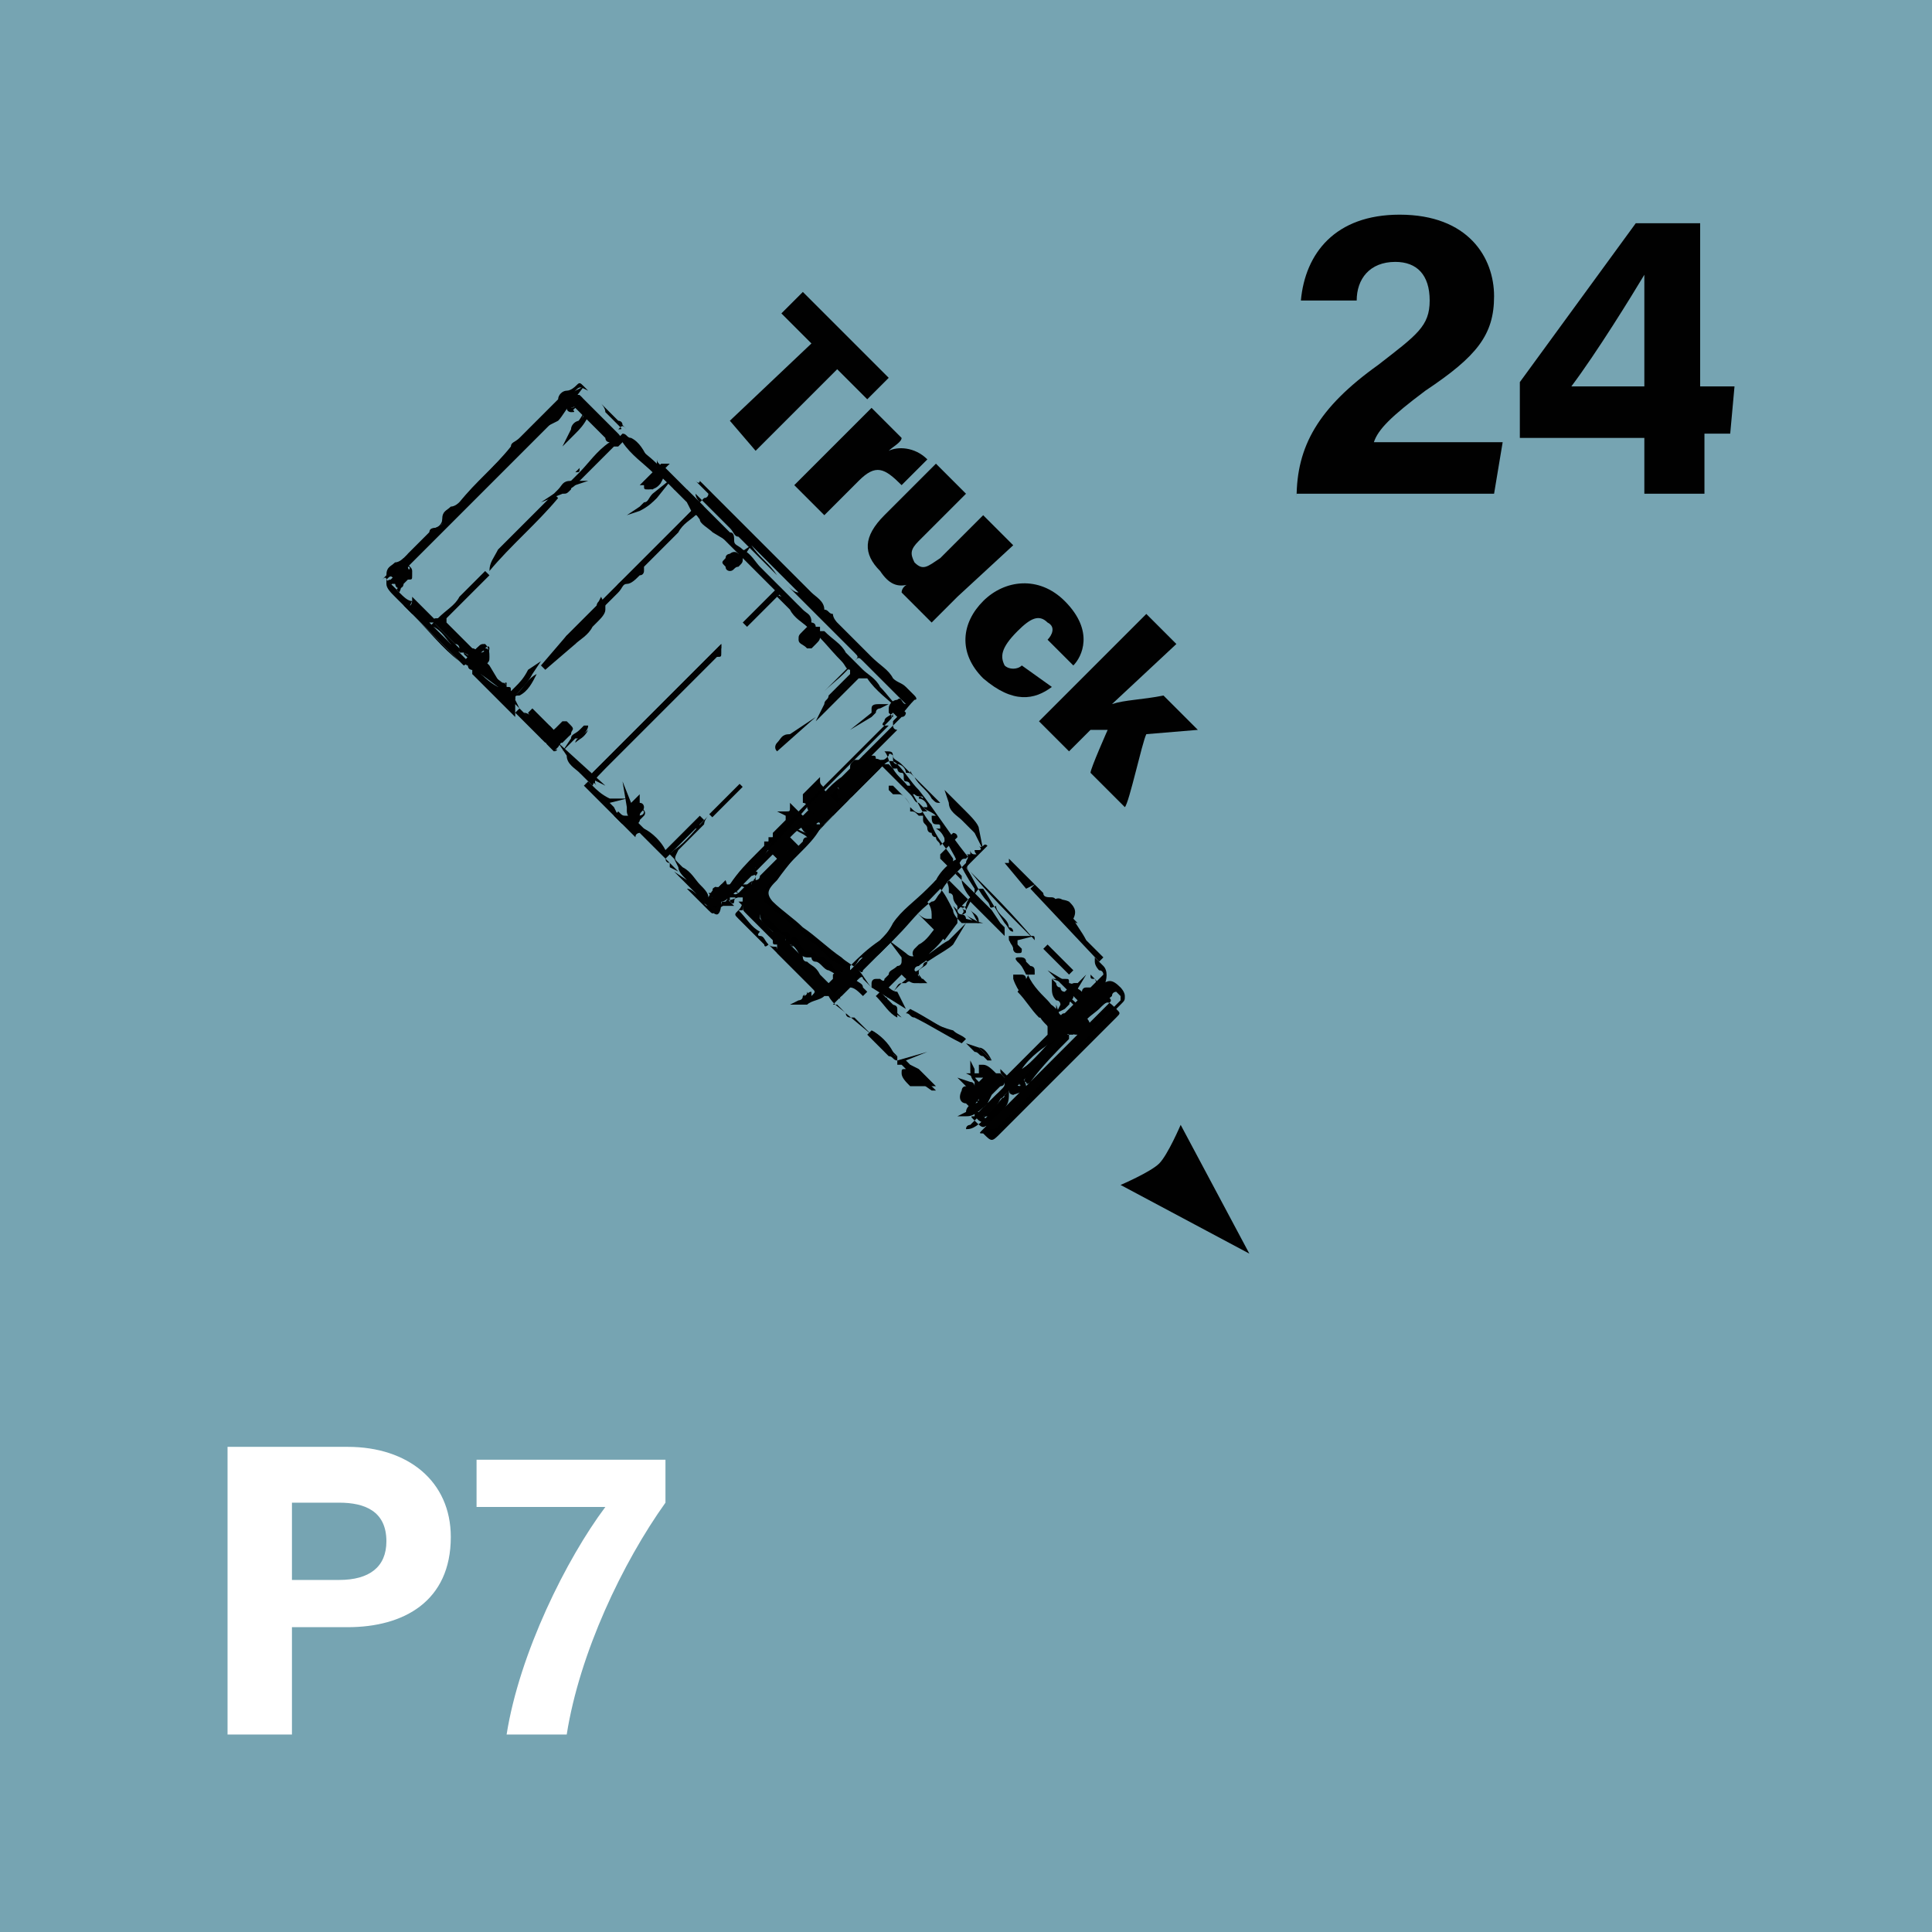 <svg version="1.2" baseProfile="tiny" xmlns="http://www.w3.org/2000/svg" viewBox="0 0 45 45" overflow="visible" xml:space="preserve"><path fill="#76A4B2" d="M-4.5-4.5h279v99h-279z"/><path fill="none" d="M0 0h45v45H0z"/><path d="M18.7 23.3s.1 0 0 0c.2-.1.3-.1.5-.2l.1-.1c0 .1.1.1.1.1l.4.4.1.1-.3-.3s-.1-.1 0-.1l.4-.4c.1-.1.1 0 .1 0l.2.2c-.1-.1-.2-.3-.3-.4v-.2l.1-.1c-.1 0-.1.1-.2.2 0 0 0 .1-.1.1v-.1c.2-.2.4-.4.7-.6.1-.1.2-.2.3-.4.2-.3.5-.5.8-.8l.2-.2c.1-.2.3-.4.5-.5.1.2.2.4.4.7v.1c-.1.1-.2.2-.2.3-.1.1-.1 0-.2 0h.1s.1 0 .1.1c0 0-.1 0-.1-.1V21c-.1 0-.1.1 0 .1 0 .1.1.1 0 .2.1 0 .1-.1.1 0 .1.1.2.1.3.2 0-.2-.1-.2-.2-.3.1.1.1.2.2.3-.1 0-.2-.1-.3-.2v-.1c.1-.2.2-.4.3-.5h.1c.2.3.3.5.5.8.1.1.1.2.2.2 0 0 0-.1-.1-.1 0 0 0-.1-.1-.2s-.2-.2-.2-.3c-.2.1-.1 0-.2-.1-.2-.2-.3-.5-.5-.8.6.6 1.1 1.1 1.6 1.7 0-.1 0-.1-.1-.1-.5-.5-1-1-1.4-1.5-.1-.1-.1-.1 0-.2l.4-.4c-.1-.1-.1.1-.2 0 0 0 .1.1 0 .1h-.1c0 .1.1.1 0 .1s-.1-.1-.1-.1v.1h-.1s.1 0 0 .1c-.1 0-.1 0-.2.2 0-.2-.1-.3-.2-.5-.1-.1-.1-.3-.3-.4h.1c0-.1 0-.1-.1-.1s-.1-.1-.1-.2h.1c-.1-.1-.2-.1-.3-.2h.1c0-.1-.1-.2-.2-.2 0-.1.1 0 .1 0 0-.1-.1 0-.2-.1-.1 0-.1 0-.1-.1l-.1-.1h.1s0-.1-.1-.1 0-.2-.1-.2-.1-.1-.1-.1h-.1c-.1-.1-.1-.3-.2-.4.2 0 .2 0 .2.2 0 0 0 .1.1.1s.2.1.2.2c.1 0 .1 0 .2.1.1.2.3.3.4.5.1.1.1.1.2.1l-.3-.3-.6-.6c-.1-.1-.2-.1-.2-.2 0 0-.1-.1-.1 0-.1.1-.1.1-.2.1-.2-.1-.2.1-.2.2s-.1.1-.2.2-.2.2-.3.4h-.1c-.1-.1-.2-.1-.2-.2l-.3.3v.1c.1.1.1.2.2.2v.1l-.2.2h-.1s.1 0 0 .1c-.1-.1-.1-.2-.3-.3 0 .1-.1.2-.2.2.1.1.1.2.2.2-.1 0-.2-.1-.3-.1.1.1.2.1.3.2.1 0 .1.1 0 .1l-.1.1c-.1.1-.1.2-.2.2s-.1-.1-.2-.2c-.1 0 0-.1 0-.1l.2-.2-.3.3v.1l.2.2c-.1 0-.2-.1-.2-.2l-.1-.1.2.2s.1.1 0 .1c0 .1-.1 0-.1 0l-.2-.2v.1c.3.3.3.2 0 .5l-.2.2c-.1.1-.1.1-.2.1s0 .1-.1.1c.1 0 .1-.1.2-.1-.1.2-.1.2-.3.2.1 0 0-.1 0-.1 0-.1 0 0 0 0-.1 0-.1-.1-.1.1 0 .1 0 .2-.1.3-.1.1-.1.1 0 .2l.6.6s0 .1.1 0c-.1-.1-.1-.2-.2-.2 0 0-.1 0 0-.1-.2-.1-.3-.3-.5-.5h.1v-.1c.1 0 .1.1.1.1.1.1 0-.1.1 0 0 .1.1.1.1.1h.1c0 .2.2.3.3.4.1.1.2 0 .2.2.1-.1.1 0 .1 0s0 .1.1.1.2.2.2.2.1.1.2.1h.1s0 .1.1.1.2.2.3.2c.2.1.3.2.3.3 0 0 0-.1-.1-.1 0 0 .1.1 0 .1h-.1c0 .1-.1 0-.1 0v.2c-.1 0-.1.1-.2 0s-.2-.1-.3-.3c0-.1-.1-.2-.2-.2s-.1-.2-.2-.2l-.3-.3c0-.1-.1 0-.2-.1l.6.6.4.4c.1.1.1.1 0 .2-.1 0-.1.1-.2.1v-.1c.1-.1 0 0 0 .1 0 0 .1-.1.1-.2.1.2 0 .2-.1.2zm.8-.2c0 .1 0 .1.1.1-.1 0-.1 0-.1-.1 0 0-.1 0 0 0-.2-.1-.1-.1 0 0 0-.1 0-.2 0 0 .1 0 .1 0 .1-.1 0 0-.1 0-.1-.1l.1-.1c0-.1.1 0 .1 0h.1l-.1.1c0 .1-.1 0-.1 0s.1.1 0 .1h-.1s.1.1 0 .1c.1.1.1.1 0 0zm.6-4.8.5-.5c.1-.1.2-.1.3 0 .2.2.3.4.5.6.4.5.7 1 1.1 1.5.1.1 0 .1 0 .2-.6.6-1.2 1.2-1.7 1.8l-.7.7s0 .1-.1 0-.3-.2-.4-.3c-.3-.2-.6-.5-.9-.7-.2-.2-.5-.4-.7-.6 0 0-.1-.1-.1-.2s.1-.2.2-.3c.5-.7 1.2-1.4 2-2.2zm-.4.1c.1.1.2.1.1.2s-.1 0-.1 0c-.1 0-.1-.1-.1-.2v-.1c0-.1 0-.1.1.1-.1-.1 0-.1 0 0zm-.8.6c.1 0 .1-.1 0 0 .2.1.1.1 0 0v.1c-.1 0 0 0 0-.1zm.7-.4s-.1 0 0 0c0-.1 0-.1 0 0 0 0 .1 0 0 0 0 .1 0 0 0 0z"/><path fill="#010101" d="m20.3 24.1-.4-.4h-.1s-.1 0-.1-.1c-.1-.1-.3-.2-.4-.4h-.1c-.1.1-.3.1-.4.2h-.4l.2-.1s.1 0 .1-.1c.1 0 .1-.1.2-.1v.1s.1 0 .1-.1l-.3-.3-.1-.1-.5-.5V22c-.1 0-.1 0-.1-.1l-.2-.2-.4-.4c-.1-.1-.1-.1-.1-.2l-.1-.1h.1s0-.1.1-.1H17l.4-.2-.2-.1H17.5s0-.1.1-.1c0 0 .1 0 .1-.1l.1-.1.1-.1.1-.1.1-.1-.1-.1s-.1 0-.1-.1l-.1-.1v-.1h.1v-.1h.1v-.1l.1-.1.2-.2V19l-.2-.1h.2c.1 0 .1 0 .1-.1v-.1l.1.1.2.2h.1l.1-.1c-.1 0-.1-.1-.1-.1s0-.1-.1-.1v-.2l.3-.3.1-.1v.1c0 .1.1.1.1.2l.1.1.1-.1.2-.2.1-.1.1-.1v-.1c0-.1 0-.1.1-.2h.2v-.1h.2c.1 0 .1 0 .1.1l.1.1.1.1.4.4.2.2c.1.1.1.2.2.2l.1.1.1.1h-.1c-.1.1-.2 0-.3-.1 0-.1-.1-.2-.2-.3l-.2-.2h-.1v.1l.1.1h.1c.1 0 .1 0 .2.1 0 0 .1.1.1.2v.1c.1 0 .1 0 .2.1h.1v.1c0 .1.1.1.1.2 0 0 0 .1.1.1 0 0 0 .1.1.1 0 .1.1.1.1.2l.1-.1V19.3l.1.2.1-.1s.1 0 .1.1l-.1.1-.3.3v.1l1.2 1.2.2.3.1.1v.2l-.1-.1-1-1-.4-.4c.1.1.2.3.2.4v.1s.1 0 .1.1.1.2.1.2v.1s0 .1.1.1.1.1.1.1l.4.1h-.5c-.1-.1-.2-.2-.2-.3-.1-.2-.2-.4-.3-.5 0-.1-.1-.1-.1-.2-.1.1-.1.2-.2.3 0 0 0 .1-.1.1.1.1.2.2.2.4v.1h-.1c-.1 0-.2-.1-.3-.2l.7.7.3-.4v-.2h-.1.1l-.1-.2.1.1.2-.2.1-.1c-.1-.1-.2-.3-.2-.4v-.1l-.1-.1c-.2.2-.3.3-.4.5-.1.1-.1.2-.2.2-.3.2-.5.5-.8.8l-.1.1-.3.3c-.1.1-.3.2-.4.3l-.1.1s0 .1-.1.1v.1c.1.1.2.1.2.2l.1.1-.1.1c-.1-.1-.2-.2-.3-.2l-.4.4h.1l.2.2.6.5zm-.6-1.2zm.1 0zm-1.4-.9c.1 0 .1.1 0 0l.2.2c.1 0 .1.1.1.1s0 .1.1.1c.1.1.2.1.3.3l.1.1.1.1.1-.1v-.1l.1-.1s-.1 0-.1-.1l-.1-.1c-.1-.1-.1-.1-.2-.1 0 0-.1 0-.1-.1h-.1l-.2-.1s-.1-.1-.1-.2l-.1-.1-.1.1v-.1s0-.1-.1-.1h-.1l-.3-.3h-.1v-.1h-.1v.1l.3.3h.1c.1 0 .1.1.2.1v.1l.1.1h-.1c0-.1.1-.1.1 0zm1 .8zm.5 0s0-.1 0 0c-.1-.1-.1-.1 0 0-.1-.1-.1-.1 0 0-.1-.1-.1-.1 0 0-.1 0-.1 0 0 0-.1 0 0 0 0 0zm-.4-.2c.1 0 0 0 0 0s0 .1 0 0zm.3 0zm-1.2-2.7-.7.7c-.1.1-.1.2-.1.3v.1c.1.1.2.1.2.2.2.1.3.2.5.4.2.1.3.3.5.4l.3.3c.1.1.2.1.3.2.1 0 .1.1.2.1l.3-.3.4-.4c.6-.6 1.2-1.2 1.7-1.8V20c-.2-.3-.4-.5-.5-.8-.2-.2-.3-.5-.5-.8-.1-.2-.3-.3-.4-.5l-.1-.1h-.1s-.1 0-.1.1l-.3.3-.2.2-.5.5-.4.4.4.1-.4-.1c-.1.2-.3.4-.5.6l.2.1-.2-.1zm.3 2.1zm0 0zm0 0zm3.6-.6zm.7-.2zm-.7-.1zm-4.8-.1zm-.1-.1s.1 0 0 0c.1 0 .1 0 0 0 .1 0 .1 0 0 0zm5.3-1.2zm-4.5-.2.1.1.1.1.1-.1s0-.1.1-.1l.1-.1.1-.1c-.1 0-.1-.1-.2-.1-.2.1-.3.2-.4.3zm0 0zm.6-.3h.1s0-.1-.1 0c.1-.1.1-.1 0 0 0-.1 0 0 0 0zm2.8-.1zm-.2-.3c.1 0 .1 0 0 0 .1 0 .1 0 0 0zm-2.3-.3.1.1.1.1.1-.1s-.1 0-.1-.1v-.2c-.1.2-.1.2-.2.2zm0 .1zm.4-.1zm-.2-.2c0 .1.1.1.1.2l-.1-.2c.1.1.1.1 0 0 .1.1.1.1 0 0 .1 0 .1 0 0 0zm.2.2zm1.5-.3zm0-.2.1.1c-.1-.1-.1-.2-.1-.1l-.1-.1.1.1c-.1 0-.1 0 0 0-.1 0-.1 0 0 0zm-.5-.3c.1 0 .1 0 .1.1 0-.1 0-.1-.1-.1.1 0 .1 0 0 0 .1 0 0 0 0 0zm-.1 0z"/><path d="M14 14.1c.1 0 .1-.1.2-.2s.2-.3.4-.4l.3-.3.6-.6c.2-.2.4-.5.7-.7 0 0 0-.1.1-.1v-.1s-.1-.1-.1-.2l1 1c-.1 0-.1-.1-.2-.2l1.1 1.1c-.2-.3-.4-.4-.6-.7l1.1 1.1c-.1 0-.2-.1-.3-.2l.6.6.8.8.2.2c.1.1.1.1 0 .2l-.6.6-.1.1c.2-.2.5-.4.7-.7.1-.1.1-.1.2 0l.7.7.3.3c-.1 0-.1-.2-.2-.1-.1 0-.2.1-.2.2v.1c.1.1.1.1 0 .2l-1.8 1.8-1.3 1.3c-.2.2-.4.4-.6.7 0 0-.1.1 0 .1 0-.1.1-.1.2-.2.5-.5 1.1-1.1 1.6-1.7l1.1-1.1.9-.9c.2-.1.3-.3.5-.5.1 0 0-.1 0-.1l-.9-.9-.9-.9 1.6 1.6c-.1-.1-.2-.1-.3-.2-.1-.2-.3-.3-.5-.5l-.8-.8s-.1-.1-.1-.2c-.1 0-.1-.1-.2-.1 0-.2-.2-.3-.3-.4l-.8-.8-.6-.6-.3-.3-.3-.3-.3-.3-.3-.3s0 .1-.1 0L16 11l.3.3.2.2s0 .1-.1.1c-.7.7-1.3 1.4-2 2-.3.5-.4.5-.4.5zm6.8 2.5c0 .1-.1.1 0 .1v-.1l.1.1-.2.2h-.1s-.1 0 0-.1c0-.1.1-.1.2-.2zM19 14.5c-.2-.1-.4-.3-.4-.4.1.2.2.3.4.4z"/><path fill="#010101" d="M17.1 21.1h-.3c0-.1 0-.1.1-.1l.5-.5.2-.2c.2-.2.4-.5.7-.7l.6-.6c.4-.5.9-.9 1.4-1.4l.5-.5.1-.1s-.1 0-.1-.1v-.1l.2-.2-.1-.1c-.2-.2-.5-.4-.7-.7H20l-.5.5-.2.2-.3.3.2-.4c0-.1.1-.1.1-.2l.5-.5v-.1c-.1 0-.1-.1-.2-.2-.3-.3-.5-.6-.8-.8-.1-.1-.3-.2-.4-.4l-.2-.2-.2-.2.2.1-.2-.2-1.1-1.1-.6-.6h-.1c-.1.1-.3.2-.4.4l-.3.3-.5.5v.1s0 .1-.1.1c-.1.1-.2.2-.3.2-.1 0-.1.1-.2.2l-.2.2-.1.1-.1.1v.2l-.1-.3s0-.1.1-.1l.7-.7 1.4-1.4-.1-.2-.1-.1-.2-.2-.1-.2.2.1c.1 0 .1.1.2.2v-.1l.2.2.2.2.1.1.2.2.1.1.2.2c.1 0 .1.1.1.2s.1.1.2.2c.2.1.3.3.4.4l.1.1.2.2.6.6.1.1c.1.1.2.1.2.3 0 0 .1 0 .1.1h.1v.1h.1c.2.2.4.3.5.5l.4.4c.1.1.3.2.4.4.2.2.3.4.5.5l.1.1s0 .1-.1.1l-.3.3-.2.2-.4.4-.5.5c-.3.2-.5.5-.7.7l-.3.3c-.2.2-.4.4-.6.7-.3.3-.6.7-1 1l-.1.1.2.2zm3.6-4.3zm.3-.2z"/><path d="M23.9 22.6c.1.3.3.5.5.7.1.1.2.3.4.4.1 0 0 .1 0 .1 0 .1.1-.1.1.1 0 0 0 .1.1.1v.1h-.1l-.1-.1c0 .1.1.1.1.1v.1c-.3.3-.6.6-.9 1-.1.1-.1 0-.1 0-.1 0 0-.1 0-.1l.9-.9.1-.1-.6.6-.5.5c-.1.1-.1.1-.2 0l-.3-.3c0 .1 0 .1.1.2h.1c.1.1.1.1 0 .2l-.4.4H23c-.1-.1 0-.1 0-.1.1 0 0-.1.1-.2 0 0 .1-.1.2-.1s.1-.1.1-.1 0-.1-.1-.1-.1-.1-.2-.1l.1.1c.1 0 .2.1 0 .2-.1 0-.1.1-.2.2h-.1c-.1-.1-.1-.2-.1-.3 0 .1 0 .2.1.3 0 .1.1.1 0 .2-.1 0-.1-.1-.2-.1l.2.2s.1 0 0 .1l-.3.3s-.1 0-.1.1c.1 0 .2 0 .5-.3-.1 0-.1.1-.2.1l-.1.1.8-.8-.5.5c.2-.1.3-.3.5-.5 0 .2 0 .3-.1.4l-.5.5c-.1.1-.1.1 0 .1.2.2.2.2.4 0l2.7-2.7c.1-.1.1-.1 0-.2-.2-.2-.2-.2-.4 0-.1.1-.3.2-.4.4-.1.1-.2.2-.5.2l.5-.5c.1-.1.2-.2.3-.4.1-.1.1-.2 0-.4l-.1-.1c0 .1 0 .1.1.1.1.1.1.2 0 .4l-.1.1s0 .1-.1 0c0 0-.1 0-.1.1s-.1.1-.1 0c-.1-.1-.2-.2-.3-.2l.2.2c.1.1.1.1 0 .1l-.3.3.4-.4.1-.1v.1l-.6.6c0-.1.1-.1.1-.2 0 0-.1 0-.1.1-.1.1-.1.1-.2 0 0-.1-.1-.2-.2-.2-.2-.2-.3-.4-.5-.6.3-.4.3-.5.2-.5.1 0 0 0 0 0zm-.3 2.6c0-.1.1-.2 0-.2.1 0 .1.1.1.1-.1.1 0 .1 0 .1.1.1.1.2-.1.2h.1c.1-.1.1-.1 0-.2s-.1-.1 0-.2c.4-.3.7-.7 1-1 .1-.1.1-.1.2 0s.2.1.2 0c.1-.1 0-.2-.1-.3l.5-.5c.2-.2.1-.1.3 0 .1.1.1.1 0 .2l-2.7 2.7c-.2.2-.2.2-.4 0-.1-.1-.1-.1 0-.1l.5-.5s.1-.1.1 0 .1.1.1 0c.2-.2.2-.2.2-.3zm1.4-1.4c.1.1.2.1.3.2 0 0 0 .1-.1 0-.1 0-.1-.1-.2-.1-.1-.1-.1-.1 0-.1 0-.1.1-.1.2-.1v.1H25zm-2.1 1.5c.1-.1.1-.3.3-.3l-.3.3z"/><path fill="#010101" d="M23.1 26.3c-.1 0-.1-.1-.3-.2l-.1-.1c0-.1 0-.1.1-.1l.2-.2.3-.3c.1-.1.1-.1.1-.2l-.1.1-.2.2-.1.2c-.3.3-.4.3-.5.3h-.2l.2-.1c0-.1.1-.2.2-.2 0 0 .1 0 .1-.1l-.2-.2-.1-.1-.2-.2.3.1c.1 0 .1.1.1.1v-.1c-.1-.1-.1-.2-.1-.3v-.2l.1.2v.1c0 .1 0 .1.1.2l.1-.1h-.2l-.2-.1H22.8v-.2h.1c.1 0 .2.1.3.2h.1l.1.1.3-.3.1-.1.4-.4.2-.2v-.2c-.1-.1-.2-.2-.2-.3l-.1-.1c-.2-.2-.4-.4-.5-.7v-.1h.2c.1 0 .1.1.1.1.1.2.2.3.4.5l.1.1c.1 0 .1 0 .2.1v-.1l.1.3s0-.1.1-.1l.3-.3-.2-.2-.1-.1-.4-.4.5.3c.1.1.2.1.3.2 0 0 0-.1.1-.1h.1l.1-.1.1-.1.1-.1s0-.1-.1-.1c0 0-.1-.1-.1-.2v-.1l.1.1.1.1c.1.1.1.3 0 .5-.1.1-.2.3-.4.4l-.4.4.1-.2c.1 0 .2-.1.3-.2.1-.1.2-.2.2-.3l.1-.1c.2-.2.3-.2.5 0 0 0 .1.1.1.2s0 .1-.1.2L24 25.5l-.6.6c-.2.2-.2.2-.3.2zm-.2-.3c.1.1.1.1.2.1l.1-.1.6-.6h-.1l-.1.1s-.1 0-.1-.1l-.2.2c-.1.2-.2.3-.4.4zm0-.6s-.1 0 0 0zm0 0zm.8-.2v.1c.1 0 .1 0 0-.1zm.1-.1c.1 0 .1 0 0 0 .1.1.1.2.1.2l1.2-1.2c-.1 0-.1 0-.2-.1-.3.4-.7.8-1.1 1.1.1 0 .1 0 0 0zm-.7.1zm.5-.1zm-.3-.1v.1-.1zm.5-.1c.3-.2.5-.4.7-.6l.3-.3s0 .1-.1.1l-.1.1c-.3.2-.6.4-.8.7zm1-.9zm.5-.3c.1.1.1.2.1.3l.6-.6.1-.1v-.1l-.1-.1s-.1 0-.1.1l-.6.5zm-.1.1zm.4-1z"/><path d="M9 13.5c.1-.1.1-.1.2 0 0 .1.1.1.1.2v-.1c-.1-.2-.1-.2 0-.4l1.3-1.3 1.5-1.5 1.3-1.3c.1-.1.1-.1.3 0l.3.3s.1.1.1.2l-.3-.3.4.4.2.2c.1.1.1.1 0 .1l-.9.9-.1.1c.1 0 .1 0 .1-.1l.9-.9c.1-.1.1-.1.2 0l-.3-.3.2.2c0-.1-.1-.1-.1-.1l-.8-.8c-.1-.1-.1-.1-.2 0 0 0-.1.1-.2.1s-.2.1-.2.2l-.1.1-.8.8c-.1.1-.2.1-.2.2-.4.5-.8.8-1.2 1.3 0 0-.1.1-.2.1-.1.1-.2.1-.2.3 0 .1-.1.2-.2.2 0 0-.1 0-.1.1l-.6.6s-.1.1-.2.1c-.1.1-.2.1-.2.3l-.1.1c.1-.1.1 0 .1 0zm4-4-.9.9.9-.9zm-2.9 2.9-.4.4c0-.1.2-.3.4-.4zm1.7-1.8-.4.4c.1-.1.3-.2.4-.4z"/><path fill="#010101" d="m9.3 13.8-.2-.2H9c0-.1.1-.1.1-.1l.1-.1c0-.1.1-.2.1-.3l.1-.1s.1 0 .1-.1l.1-.1.4-.4.1-.1c.1 0 .2-.1.2-.1 0-.2.1-.3.2-.3 0 0 .1 0 .1-.1l.4-.4c.3-.3.6-.5.8-.8l.1-.1s.1 0 .1-.1l.6-.6.2-.2.1-.1c.1-.1.2-.2.3-.2h.1l.1-.1c.1 0 .1 0 .2.1l.5.5.3.3s.1.1.1.2l-.1.1h-.1l-.6.6-.3.3s-.1.1-.2.1h-.1l.1-.1.1-.1.2-.2c.2-.2.4-.5.7-.7-.1 0-.1-.1-.1-.1l-.1-.1-.3-.3-.2-.2-.1-.1-.1-.1-.1.1-.6.6-.7.7-.8.8-.6.6-1.3 1.3c-.1.1-.1.1 0 .3.1-.2.2-.2.1 0zm-.2-.5z"/><path d="M16.9 21c-.1 0-.1 0 0 0-.1.1-.2.1-.3 0h-.1v.1s-.1 0-.1-.1v-.1c-.2-.2-.4-.5-.6-.7l.3.3.3.3s.1.1 0 .1h-.1c-.1-.1-.2-.2-.3-.2l.5.5c.1.1.1.1.2 0s.2-.1.2-.2c.3-.1.4-.1.6-.4 0-.1.1-.1.1-.2 0 0 .1-.1 0-.1v-.1l.1-.1c-.2.3-.5.5-.8.9-.1 0 0 0 0 0zm.4-.3c-.1.1-.2.2-.2.3 0 0 0 .1-.1 0v-.1l.5-.5s0-.1.1 0v.1c-.1 0-.2.1-.3.2z"/><path fill="#010101" d="M16.7 21.3s-.1 0-.1-.1c-.1-.1-.3-.2-.4-.4l-.1-.1-.4-.4.3.2c-.1-.1-.2-.2-.2-.3l-.1-.2.2.2c.2.1.3.3.4.4.1.1.2.2.2.3h.1l-.1-.1H16.8l.6-.6.2-.2.4-.4-.3.5c0 .1-.1.1-.1.1v.1s0 .1-.1.1l-.1.1c-.2.2-.2.3-.4.3l.4.1h-.5c0 .1-.1.1-.1.1 0 .3-.1.3-.1.3zm-.1-.2c.1.1.1.1 0 0 .1.1.1 0 .1 0l.1-.1c0 .1-.1.1-.2.1.1 0 .1 0 0 0 .1 0 0 0 0 0z"/><path d="m24.1 20.7 1.5 1.5-.3-.3c-.2-.1-.3-.3-.4-.5v-.1c.1-.1 0-.2-.1-.3-.1-.1-.2-.1-.3 0-.1-.1-.3-.1-.4-.2.2.1.1 0 0-.1zm.6.5s0-.1 0 0c.2 0 .2.1.3.1v.1c0 .1.1.1.1.1l-.5-.5c0 .1 0 .2.1.2z"/><path fill="#010101" d="M25.6 22.4 24 20.7l.1-.1.1.1.1.1c0 .1.1.1.2.1 0 0 .1 0 .1.1.1-.1.3 0 .3 0 .1.1.2.2.1.4.1.2.2.3.3.5l.2.2.1.1.1.1-.1.1zm-.7-1zm0 0zm0-.2.1.1-.1-.1z"/><path d="m13.6 18 .3.3c-.1-.1 0-.2.1-.3.9-1 1.9-1.9 2.8-2.9V15l-.5.5-2.5 2.5c0 .1 0 .1-.2 0 .1 0 .1 0 0 0z"/><path fill="#010101" d="m13.8 18.3-.3-.3.1-.1.1.1v.1l2-2 .4-.4.4-.4.3-.3v.2c0 .1 0 .1-.1.1L14 18l-.1.1-.1.2z"/><path d="M9.6 14c0 .1-.1.1 0 .2h-.1l1.2 1.2c-.4-.3-.7-.7-1.1-1.1h.2c0-.1-.1-.2-.2-.3z"/><path fill="#010101" d="m10.8 15.5-1.4-1.4h.2v-.2l.6.6H10l.4.4.5.5h.1l-.2.1zm-1.1-1.3z"/><path d="M21.5 22.9c0-.1-.1-.2-.1-.2v-.1c.1-.1.2-.1.2-.2 0 0-.1 0-.1.1-.1.1-.2.2-.4.1.1.2 0 .2-.1.3-.1 0-.1.1-.2.2s-.1.2-.3.1h-.1c.2.1.3.2.5.3 0-.1-.1-.1-.2-.1s-.1-.1 0-.2l.3-.3h.1c.1-.1.2 0 .4 0-.1 0-.2 0-.2-.1 0 0-.1 0 0-.1h.1s0 .1.1.2z"/><path fill="#010101" d="m21.1 23.5-.8-.5v-.1s0-.1.1-.1h.1s.1.1.1 0l.1-.1c0-.1.1-.1.2-.2.1 0 .1-.1.1-.1v-.1l-.3-.4.4.3c.1.1.2.1.3 0h.1l.2-.1-.1.2c0 .1-.1.1-.2.2 0 0-.1 0-.1.1.1.1.1.2.2.2l.1.1H21.3c-.1 0-.2-.1-.3-.2l-.3.3s.1.1.2.1l.2.4zm-.6-.4zm.6-.5z"/><path d="M12 16.3c0-.1 0-.1.1-.1.2-.1.3-.3.4-.5-.2.1-.3.3-.4.4-.1.1-.1.1-.2 0s0 0-.1 0v-.2c-.1 0 0 0 0 .1h-.2l-.4-.4.8.8c0-.1-.1-.1-.1-.1s-.1 0 0-.1c-.1 0 0 0 .1.1-.1 0 0 0 0 0z"/><path fill="#010101" d="m12 16.7-1-1 .1-.1c.1.1.3.3.5.4 0-.1.1-.1.1-.1s.1 0 .1.1c.1 0 .1 0 .1.1l.1-.1c.1-.1.2-.2.3-.4l.3-.2-.2.3c-.1.2-.3.4-.4.5v.1l.1.2-.1-.1s-.1 0-.1-.1l.1.1v.3zm-.3-.5z"/><path d="M13 11.6c-.6.5-1.1 1.1-1.6 1.7.5-.6 1-1.2 1.6-1.7z"/><path fill="#010101" d="M11.4 13.3c0-.2.1-.3.2-.5l1.3-1.3.1.1c-.5.6-1.1 1.1-1.6 1.7z"/><path d="M10.8 15.2c0-.1 0-.1-.1-.1l-.5-.5c-.1-.1-.1-.1 0-.2l.7-.7.3-.3-.4.4-.7.7c-.1.1-.1.1 0 .1.2.1.3.3.4.4 0 .1.1.1.1.2.1 0 .2-.1.2 0z"/><path fill="#010101" d="m11 15.3-.2-.1h-.1v-.1s0-.1-.1-.1l-.4-.4-.1-.1c0-.1 0-.1.1-.1.2-.2.4-.3.5-.5l.2-.2.3-.3.1-.1.1.1-.1.1-.2.2-.4.4-.3.3v.1l.5.5.1.1v.2z"/><path d="M16.5 19c-.3.3-.5.6-.8.8-.1.1-.1.1-.2 0l-.5-.5.8.8c-.1-.1-.1-.1 0-.3l.6-.6s0-.1.1-.2z"/><path fill="#010101" d="m15.8 20.3-.9-.9.1-.1c.2.1.4.3.5.5l.3-.3.5-.5.1.1-.1.1s0 .1-.1.1l-.3.3-.3.3-.1.1s0 .1.1.1v.1l.2.1z"/><path d="M21.2 24.9c0 .1.2.1.2.2-.2 0-.2-.1-.2-.2-.1 0-.1-.1-.1 0v.1c0 .1.2.3.2.2h.3c-.2-.1-.3-.1-.4-.3z"/><path fill="#010101" d="M21.5 25.3H21.2c-.1-.1-.2-.2-.2-.3 0-.1 0-.1.1-.1h.1v-.1l.2.1.3.3.1.1h-.3z"/><path d="M21.5 22c-.1 0-.1.1-.2.1v.1s.1.1.1 0c.2-.2.5-.4.6-.6v-.2h-.1c-.1.3-.2.5-.4.6.1 0 .1 0 .1-.1.1-.1.2-.2.3-.4 0 0 0-.1.1 0v.1l-.6.6h-.1v-.1c.2 0 .2 0 .2-.1z"/><path fill="#010101" d="M21.4 22.4c-.1 0-.1 0-.1-.1-.1-.1 0-.2 0-.2l.1-.1c.2-.1.3-.3.4-.4v-.1l.1-.1h.1c.1.1.1.2.1.2-.1.3-.3.5-.7.8.1 0 .1 0 0 0z"/><path d="M21.2 23.5c.4.3.8.5 1.3.7-.5-.2-.9-.5-1.3-.7z"/><path fill="#010101" d="M22.4 24.3c-.4-.2-.7-.4-1.1-.6-.1 0-.1-.1-.2-.1l.1-.1c.3.2.6.4 1 .5.1.1.2.1.3.2l-.1.1z"/><path d="M14.6 10.2c.2.3.5.5.8.8 0 0 0 .1.1 0 0 0 0-.1-.1-.1 0 0-.1 0 0 0 0-.1-.1-.1-.1-.2v.1c-.2-.2-.5-.4-.7-.6.1.1.3.3.5.4-.2-.1-.3-.2-.5-.4z"/><path fill="#010101" d="M15.4 11.1c-.1 0-.1 0 0 0-.1-.1-.1-.1-.2-.1-.2-.2-.5-.4-.7-.7l-.1-.1.1-.1c.1 0 .1.1.2.1.2.1.3.3.4.5v-.1.1s.1 0 .1.1c.1 0 .1.1.1.1v.1c.2.1.2.1.1.1.1 0 0 0 0 0zm0-.1z"/><path d="M22.5 25.4c-.1 0-.1 0-.1.1s.1.2.2.2.1-.1.2-.1c0 0-.1-.2-.3-.2.1.1 0 .1 0 .2-.1-.1 0-.1 0-.2z"/><path fill="#010101" d="m22.6 25.8-.1-.1c-.1 0-.2-.1-.1-.3 0 0 0-.1.1-.1h.1c.1 0 .2.1.2.2v.1c-.1.1-.1.2-.2.2zm0-.2s.1 0 0 0c.1 0 .1 0 .1-.1 0 .1 0 .1-.1.1z"/><path d="M13.2 16.9c-.1 0-.1 0 0 0-.1-.1-.3.1-.3.2s0 .1.1.2h.1l.2-.2c-.1-.1-.1-.1-.1-.2 0 .1-.1.2-.2.3-.1 0-.1 0-.1-.1h.1c.1 0 0 0 0-.1s-.1 0-.1 0c.1 0 .1 0 .3-.1h-.1.1z"/><path fill="#010101" d="M13 17.3c-.1 0-.1 0 0 0-.1-.1-.2-.2-.2-.3v-.1l.1.1.2-.2h.1l.1.1c.1.1 0 .1 0 .2-.1.1-.2.1-.3.2z"/><path d="M17.1 13.1c.1-.1.1-.1 0-.2H17c0 .1-.1.1-.1.2s0 .1.1.1h.1c-.1 0 0 0 0-.1zm.1-.1c0 .1-.1.1-.1.2 0 0 0 .1-.1 0 0 0-.1 0-.1-.1.1 0 0-.1.1-.1.1.1.1 0 .2 0z"/><path fill="#010101" d="M17 13.3s-.1 0-.1-.1c-.1-.1-.1-.1 0-.2 0-.1.1-.1.1-.1s.1-.1.2 0l.3-.2-.2.3c0 .1 0 .1-.1.2-.1 0-.1.1-.2.1zm.1-.4c0 .1 0 .1 0 0 0 .1 0 .1 0 0 0 .1 0 .1 0 0 0 .1 0 .1 0 0 0 .1 0 .1 0 0z"/><path d="M11.1 15.1s0 .1 0 0c-.1.1-.1.2-.1.3.1.1.1.1.2 0l.1-.1c.1-.1.1-.2 0-.3-.1 0-.1 0-.2.1.1 0 0 0 0 0zm.1.1c-.1 0-.1 0-.1.1l.2-.2c.1-.1.1 0 .1 0 0 .1-.1.3-.2.3-.1-.1 0-.1 0-.2z"/><path fill="#010101" d="M11.1 15.5s-.1 0-.1-.1l-.1-.1c0-.1.1-.1.1-.1l.1-.1s.1-.1.2 0c.1 0 .1.1.1.2s0 .1-.1.2h-.2c.1 0 .1 0 0 0zm.1-.3c.1 0 .1-.1 0 0 .1-.1.1-.1 0 0 0-.1 0-.1 0 0z"/><path d="M18.8 14.8c-.1.1-.1.2 0 .3h.1l.1-.1c.1-.1.1-.1 0-.2-.1-.2-.1-.1-.2 0zm.2 0c0 .1-.1.1-.1.2 0 0-.1.1-.1 0-.1 0 0-.1 0-.1 0-.1.1-.1.1-.1s-.1 0 0 .1c0 0 0-.1.1-.1z"/><path fill="#010101" d="M18.8 15.1c-.1-.1-.2-.1-.2-.2s0-.1.1-.2l.1-.1c.1 0 .1 0 .2.1l.1.1c0 .1 0 .1-.1.2l-.1.1h-.1c.1 0 .1 0 0 0zm0-.2c.1 0 .1 0 0 0 .1 0 0 0 0 0z"/><path d="M13.3 9.3s0 .1 0 0c-.1.1-.1.2-.1.2.1.1.1.1.2 0l.1-.1c.1-.1.1-.1 0-.2-.1 0-.1.1-.2.1zm.2 0c0 .1-.2.1-.1.1.1.1.1-.1.1 0 0 0-.1.1-.2.1 0 0 0 .1 0 0 0 0-.1-.1 0-.1 0 0 .1-.1.2-.1z"/><path fill="#010101" d="M13.3 9.6s-.1 0-.1-.1l-.1-.1c0-.1 0-.1.1-.1l.1-.1h.2l-.1.1v.1s0 .1-.1.1c.1.1.1.1 0 .1z"/><path d="M14.8 19.4c0-.1-.1-.1 0-.1.1-.1.1.1.2.1l-.3-.3c-.1 0-.1 0-.3-.1l.3.3s0-.1-.1-.2c.1 0 0 .2.2.3z"/><path fill="#010101" d="m14.8 19.5-.2-.2-.3-.3.1-.1c.1.1.1.1.2.1h.1l.2.2.2.2h-.2s-.1 0-.1.1z"/><path d="M14 14.1c-.2.1-.3.3-.4.4l-.3.3c.2-.1.3-.2.4-.4.1 0 .3-.1.3-.3z"/><path fill="#010101" d="m13 15.1.2-.3.3-.3.1-.1.3-.3.1-.2.1.2v.1c0 .1-.1.2-.2.3l-.1.1c-.1.2-.3.3-.4.4l-.4.1z"/><path d="M13 17.3c-.1.1-.1 0 0 0-.2-.3-.4-.5-.6-.6 0 0-.1-.1-.2-.1.1.1.2.3.3.4.1.1.1.1.1.2.2.1.3.1.4.1-.1.1 0 .1 0 0z"/><path fill="#010101" d="m12.9 17.5-.1-.1c-.1-.1-.1-.1-.1-.2s0-.1-.1-.1V17c-.1-.1-.2-.2-.3-.4l.1-.1.1.1.3.3c.1.1.1.2.2.2h.2l-.2.3-.1.1c.1-.1.1 0 0 0z"/><path d="M10.8 15.2c0 .1.2.1 0 .2h.1s-.1.1 0 .1v-.1s.1.1 0 .1c0 0 0 .1.1.1.1-.1.1 0 .2 0-.1-.1-.2-.3-.4-.4z"/><path fill="#010101" d="m11.7 16-.5-.3H11v-.1s-.1 0-.1-.1l-.1-.1.1-.1v-.2h.1c.1 0 .1.1.2.1v.1l.2.2.3.5zm-.7-.5zm-.2-.2z"/><path d="M22.1 18.7c.1.3.5.4.6.7 0-.1-.2-.3-.3-.4l-.3-.3z"/><path fill="#010101" d="m22.9 19.8-.2-.4-.3-.3c-.1-.1-.3-.2-.3-.4l-.1-.3.2.2.3.3c.1.1.3.3.3.4l.1.5z"/><path d="M15 11.3c.1 0 .1.1.2.1.1-.1.2-.1.2-.2 0 0 0-.1-.1-.1h-.1c-.1 0-.1.1-.2.2zm.3-.2-.2.2H15v-.1c.2 0 .2 0 .3-.1z"/><path fill="#010101" d="M15.1 11.4c-.1 0-.1 0-.1-.1h-.1l.2-.2.2-.2.1-.1h.2l-.1.1v.1c-.1.3-.2.4-.4.4.1 0 0 0 0 0z"/><path d="M14.2 18.6c-.3 0-.4-.2-.6-.4l.6.6c0-.1-.1-.1 0-.2z"/><path fill="#010101" d="m14.5 19.2-.9-.9.1-.1.1.1c.1.1.2.2.4.3h.4l-.4.1.1.1.2.4z"/><path d="m14.9 18.8-.1.1c-.1.1-.1.1 0 .2 0 0 .1.1.1 0l.1-.1s.1-.1-.1-.2zm-.1.1.1-.1.1.1c0 .1-.1.1-.2.1 0 .1-.1 0 0-.1 0 .2 0 .1 0 0h.1c-.1 0-.1.1-.1 0z"/><path fill="#010101" d="M14.8 19.2s-.1 0-.1-.1c0 0-.1-.1-.1-.2v-.1l-.1-.6.2.5.1-.1.1-.1v.2c.1 0 .1.1.1.1 0 .1-.1.1-.1.2s0 .2-.1.2z"/><path d="M20.9 24.6s0 .1 0 0c0 .1 0 .1 0 0 .1.1.1.1 0 0l.7.7-.7-.7z"/><path fill="#010101" d="M21.7 25.4c-.1 0-.1 0 0 0-.3-.2-.5-.4-.7-.6h-.1v-.1l.7-.2-.5.2.7.7h-.1z"/><path d="m17.4 14.5.3-.3.4-.4s.1-.1.1 0c0-.1 0-.1-.1 0l-.6.6c-.1 0-.1.1-.1.1z"/><path fill="#010101" d="m17.4 14.6-.1-.1.1-.1.3-.3.3-.3.1-.1c.1 0 .1.1.1.1l-.1.1-.3.3-.4.4z"/><path d="m25 23-.2.2s-.1.1-.1 0c-.1-.1-.1-.2-.1-.2 0 .2.1.2.2.4h.1c0-.1.1-.1.1-.2l-.2.2c0-.2.2-.2.2-.4z"/><path fill="#010101" d="m24.6 23.6.1-.2s0-.1-.1-.1c-.1-.1-.1-.2-.1-.3v-.2l.1.1s0 .1.1.1c0 0 0 .1.1.1l.1-.1c0-.1.1-.1.2-.1l.1-.1.1-.1-.3.5c0 .1-.1.1-.1.2l-.1.1-.2.1z"/><path d="m12.7 15.6.6-.6c-.2.1-.4.3-.6.6 0-.1 0-.1 0 0z"/><path fill="#010101" d="m12.7 15.6-.1-.1.6-.7.2.2z"/><path d="m15.7 11.3-.2-.2c.1.1.3.2.4.3l-.4-.4h-.1v.1c.1.1.2.2.3.2z"/><path fill="#010101" d="m16.4 11.8-.5-.3c-.1 0-.1-.1-.2-.1l-.1-.1-.2-.2V11l-.3-.3.3.2h.1l.3.3.6.6z"/><path d="M21.6 22.3c.2-.1.5-.2.6-.4-.2.1-.4.3-.6.4z"/><path fill="#010101" d="m21.6 22.4-.1-.1c.2-.1.4-.3.6-.4l.4-.4-.3.5c-.1.1-.3.2-.6.4z"/><path d="M24.7 22.9c.1 0 .1.1.2.1v.1s.1 0 0 0v.1c.1 0 .1 0 .1-.1V23s0-.1-.3-.1c.1 0 .1-.1 0 0z"/><path fill="#010101" d="M25.1 23.2c-.1 0-.1 0-.1-.1V23c-.1 0-.1-.1-.2-.1l-.3-.1H24.8c.1 0 .1 0 .1.1.1 0 .1.1.1 0h.1v.2c.1.1 0 .1 0 .1z"/><path d="M9.3 13.5s.1 0 .1-.1v-.1c-.1 0-.2.1-.1.2-.1 0 0 0 0 0z"/><path fill="#010101" d="M9.3 13.6h-.2c0-.1.1-.2.1-.2l.1-.1s.1 0 .1.1v.2c0-.1 0-.1-.1 0 .1 0 0 0 0 0zm0-.2zm.1-.1"/><path d="M23.5 21.8c0 .2.1.2.1.3 0 0 0 .1.1 0 .1 0 0 0 0-.1 0 0-.1 0-.2-.2.1 0 0 0 0 0z"/><path fill="#010101" d="M23.7 22.2c-.1 0-.1-.1-.1-.1 0-.1-.1-.2-.1-.2v-.1h.6l-.4.1v.1l.1.1c0 .1 0 .1-.1.1zm.1-.1z"/><path d="M9.3 13.5s-.1 0 0 0c0 .1 0 .1 0 0 .1 0 .1 0 .2-.1l.1-.1c0-.1-.1-.1-.1-.2v.1s.1 0 0 .1-.1.3-.2.2z"/><path fill="#010101" d="M9.3 13.7c-.1 0-.1-.1-.1-.2l-.1-.1h.2V13.1h.1s.1 0 .1.1c0 0 0 .1.1.1v.1c0 .1 0 .1-.1.1l-.1.1s0 .1-.1.1z"/><path d="m20.9 24.6-.6-.6c.2.1.3.3.4.4.1.1.1.2.2.2z"/><path fill="#010101" d="M20.9 24.7c-.1 0-.1-.1-.2-.1l-.2-.2-.3-.3.1-.1c.2.1.4.3.5.5 0 0 0 .1.1.1v.1z"/><path d="M9 13.5c.1.1.2.2.3.4l.2.2c-.2-.2-.3-.4-.5-.6z"/><path fill="#010101" d="m9.5 14.2-.2-.2-.1-.1c-.1-.1-.2-.2-.2-.3v-.1l.3.3c.1.1.2.2.3.2l-.1.2z"/><path d="M11.8 10.8c-.2.1-.3.3-.5.5.2-.1.3-.3.5-.5z"/><path fill="#010101" d="m10.8 11.8.4-.5c0-.1.1-.1.1-.2.1-.1.2-.3.4-.4l.1.1-.2.2-.3.3-.5.5z"/><path d="m24.9 22.6-.6-.6.6.6z"/><path fill="#010101" d="m24.9 22.7-.6-.6.1-.1.6.6-.1.1z"/><path d="m17.2 18.3-.6.6.6-.6z"/><path fill="#010101" d="m16.52 18.965.707-.707.071.07-.707.708z"/><path d="m16.7 12.3-.3-.3.3.3z"/><path fill="#010101" d="m17.1 12.7-.5-.3c-.1-.1-.3-.2-.3-.3l-.3-.4 1.1 1z"/><path d="m12.1 16.6.6.6-.6-.6z"/><path fill="#010101" d="m12.7 17.3-.7-.7.1-.1.7.7z"/><path d="M23.9 22.6s.1 0 0 0c.1 0 .1-.1 0 0 .1-.1 0 0 0 0 0-.2-.1-.2-.1-.3h-.1v.1c.1 0 .2.1.2.2z"/><path fill="#010101" d="M23.9 22.7c-.1-.2-.1-.2-.2-.3-.1-.1 0-.1 0-.1h.1s.1 0 .1.1l.1.1s.1 0 .1.1v.1h-.2z"/><path d="M13 11.5c.1 0 .2-.2.3-.2-.2 0-.2.1-.3.2z"/><path fill="#010101" d="m12.6 11.7.3-.2.1-.1c.1-.1.1-.2.3-.2h.4l-.3.1c-.1 0-.1.1-.1.1-.1.1-.1.1-.2.1l-.5.2z"/><path d="M13.3 9.3c-.2.1-.3.3-.4.4l.4-.4z"/><path fill="#010101" d="m12.4 10.1.4-.5.1-.1.3-.3.4-.2-.3.4c-.1.1-.2.3-.3.4l-.6.3z"/><path d="m21 23.7-.4-.4c.1.1.2.3.4.4z"/><path fill="#010101" d="M20.9 23.7c-.2-.1-.3-.3-.5-.5l.1-.1.4.4v.2z"/><path d="m16.9 20.8-.1.1c-.1 0 0-.1-.1-.1 0 0-.1.1 0 .1h.1s.1 0 .1-.1z"/><path fill="#010101" d="M16.7 21c-.1 0-.1 0-.1-.1v-.2s.1-.1.1 0l.2-.2.1.3c0 .1-.1.2-.2.2h-.1c.1 0 0 0 0 0z"/><path d="m13.3 17.6.3.3-.3-.3z"/><path fill="#010101" d="m14.1 18.3-.6-.3c-.1-.1-.3-.2-.3-.4l-.2-.3 1.1 1z"/><path d="m23.5 20.1.5.5c-.2-.2-.4-.3-.5-.5z"/><path fill="#010101" d="m23.9 20.7-.5-.6h.1V20l.6.6z"/><path d="M13.3 10c.1-.1.3-.2.3-.4-.1.2-.2.3-.3.4z"/><path fill="#010101" d="m13.1 10.4.2-.4c0-.1.1-.2.2-.2.1-.1.1-.1.1-.2l.1.1c-.1.2-.2.3-.3.4l-.3.3z"/><path d="M16.8 20.7c-.1-.1-.2 0-.3.2.2 0 .2-.2.3-.2z"/><path fill="#010101" d="m16.4 21 .1-.1.3-.3h.2l.2.2-.3-.1s-.1 0-.1.1c0 0-.1.1-.2.1l-.2.1z"/><path d="M18 19.8c-.1.1-.2.1-.2.2.1 0 .1-.1.2-.2z"/><path fill="#010101" d="m17.5 20.4.2-.4.3-.3.5-.3-1 1z"/><path d="m11.6 15.9-.3-.3c.1.2.2.3.3.3z"/><path fill="#010101" d="m11.6 16-.4-.3.1-.1.4.3z"/><path d="M20.5 16.5c-.1 0-.1.1-.2.2.1-.1.1-.2.2-.2z"/><path fill="#010101" d="m19.8 17 .5-.4v-.1c0-.1.1-.1.2-.1h.2l-.2.1s-.1 0-.1.1l-.1.1-.5.3z"/><path d="M15.2 11.6c-.1.1-.2.2-.3.2.2 0 .3-.1.3-.2z"/><path fill="#010101" d="m14.6 12 .3-.2.1-.1c.1 0 .1-.1.2-.2l.5-.4-.4.5c-.1.1-.2.2-.4.3l-.3.1z"/><path d="m18.4 17.1-.3.3.3-.3z"/><path fill="#010101" d="M18.1 17.5c-.1-.1 0-.2 0-.2.1-.1.1-.2.3-.2l.6-.4-.9.8z"/><path d="m22.8 24.4.3.3c-.1-.2-.2-.3-.3-.3z"/><path fill="#010101" d="m23 24.7-.1-.1c-.1 0-.1-.1-.2-.1l-.2-.2.3.1.3.3H23z"/><path d="M13.4 17.3c.1-.1.2-.1.3-.3-.1.1-.3.2-.3.3z"/><path fill="#010101" d="m13.1 17.5.2-.3c0-.1.1-.1.2-.2l.1-.1h.1c0 .1-.1.2-.2.3h-.1l-.3.3z"/><path d="M23.7 25.4c-.1 0-.1-.1-.1-.2 0 .1 0 .1.1.2z"/><path fill="#010101" d="M23.6 25.5c0-.1 0-.1 0 0-.1-.1-.1-.2-.1-.3l.1-.2.1.2c0 .1 0 .1.1.1l.1.1-.3.1z"/><path fill="none" d="M4.5 27H18v13.5H4.5z"/><path fill="#FFF" d="M5.3 33.7h2.8c1.4 0 2.4.8 2.4 2.1 0 1.5-1.1 2.1-2.4 2.1H6.8v2.5H5.3v-6.7zm1.5 3.1h1.1c.7 0 1.1-.3 1.1-.9 0-.7-.5-.9-1.1-.9H6.8v1.8zM15.5 34v1c-1 1.4-2 3.5-2.3 5.4h-1.4c.3-1.9 1.4-4.1 2.3-5.3h-3V34h4.4z"/><path fill="none" d="M27 4.5h13.5V18H27z"/><path fill="#010101" d="M30.2 11.6c0-1.2.5-2.1 1.9-3.1.9-.7 1.2-.9 1.2-1.5s-.3-.9-.8-.9c-.6 0-.9.4-.9.9h-1.3c.1-1.1.8-2 2.3-2 1.6 0 2.2 1 2.2 1.9 0 .9-.4 1.4-1.6 2.2-.8.6-1.1.9-1.2 1.2h3l-.2 1.2h-4.6zM38.3 11.6v-1.4h-2.9V8.9l2.7-3.7h1.5V9h.8l-.1 1.1h-.6v1.4h-1.4zm0-3.7V6.4c-.3.5-1.1 1.8-1.7 2.6h1.7V7.9z"/><path fill="none" d="m10.896 5.015 3.182-3.182L33.17 20.925l-3.182 3.182z"/><path fill="#010101" d="m18.9 8-.7-.7.5-.5 2 2-.5.5-.7-.7-1.9 1.9-.6-.7L18.9 8zM19.8 10l.5-.5.7.7c0 .1-.2.2-.3.3.2-.1.6-.1.9.2l-.6.6c-.4-.4-.6-.5-1-.1l-.8.8-.7-.7 1.3-1.3zM22.3 13.9l-.6.6-.7-.7c0-.1.1-.2.2-.2-.3.1-.5 0-.7-.3-.4-.4-.4-.8.1-1.3l1.2-1.2.7.7-1.1 1.1c-.2.2-.2.3-.1.5.2.2.3.1.6-.1l1-1 .7.7-1.3 1.2zM24.5 16c-.4.3-.9.4-1.6-.2-.6-.6-.5-1.3 0-1.8s1.3-.6 1.9 0c.7.7.4 1.3.2 1.5l-.6-.6c.1-.1.2-.3 0-.4-.2-.2-.4-.1-.7.2-.4.4-.4.6-.3.8.1.1.3.1.4 0l.7.5zM25.9 16.4c.3-.1.7-.1 1.2-.2l.8.8-1.2.1c-.1.2-.4 1.6-.5 1.7l-.8-.8c0-.1.4-1 .4-1h-.4l-.5.5-.7-.7 2.5-2.5.7.7-1.5 1.4zM27.5 26.2l1.6 3-3-1.6s.7-.3.9-.5.5-.9.5-.9z"/><path fill="none" d="M45 0h45v45H45z"/></svg>
